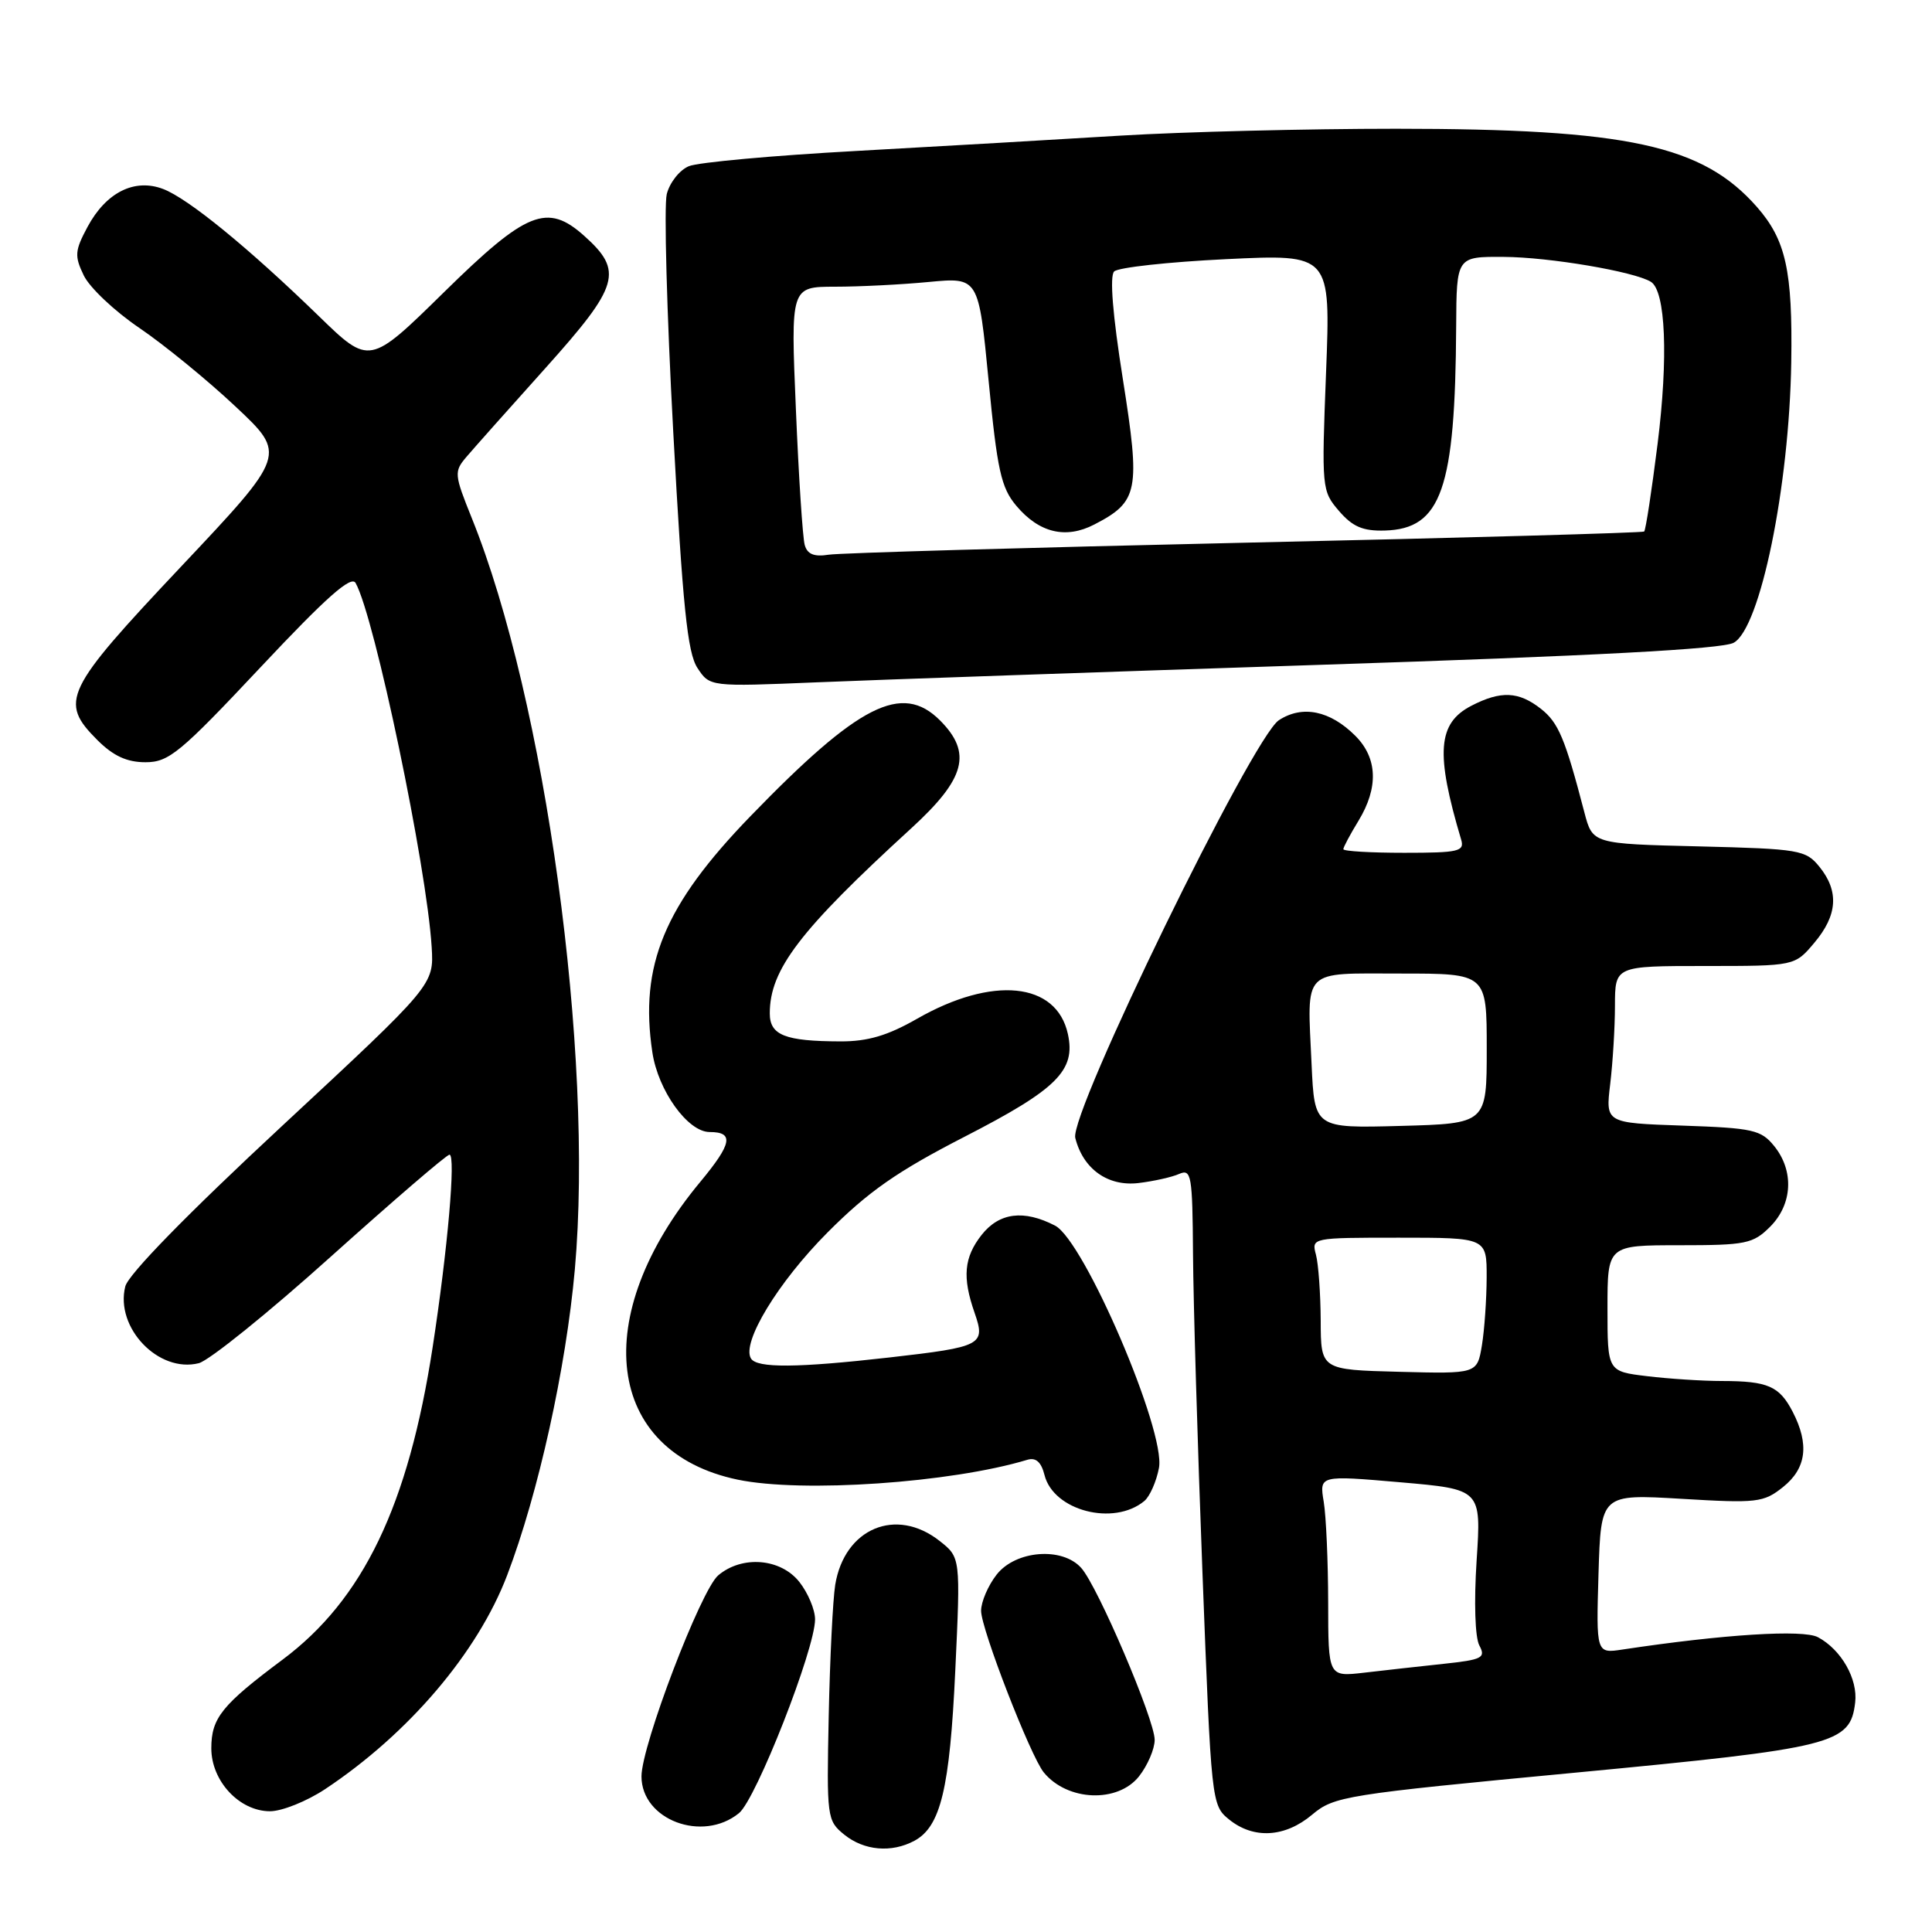<?xml version="1.0" encoding="UTF-8" standalone="no"?>
<!DOCTYPE svg PUBLIC "-//W3C//DTD SVG 1.1//EN" "http://www.w3.org/Graphics/SVG/1.1/DTD/svg11.dtd" >
<svg xmlns="http://www.w3.org/2000/svg" xmlns:xlink="http://www.w3.org/1999/xlink" version="1.1" viewBox="0 0 256 256">
 <g >
 <path fill="currentColor"
d=" M 121.15 243.92 C 124.64 242.05 125.85 237.04 126.58 221.35 C 127.28 206.37 127.28 206.37 124.50 204.18 C 118.73 199.64 111.90 202.51 110.67 210.00 C 110.36 211.93 109.97 219.73 109.81 227.35 C 109.53 240.84 109.58 241.24 111.87 243.10 C 114.50 245.22 118.11 245.54 121.15 243.92 Z  M 173.87 240.45 C 176.77 238.01 178.22 237.78 208.70 234.89 C 243.10 231.62 245.17 231.10 245.82 225.59 C 246.19 222.48 243.98 218.59 240.89 216.94 C 238.93 215.89 228.39 216.55 215.00 218.57 C 211.50 219.10 211.50 219.10 211.81 208.53 C 212.13 197.97 212.13 197.97 222.81 198.60 C 232.81 199.20 233.68 199.10 236.25 197.05 C 239.36 194.57 239.77 191.39 237.54 187.07 C 235.77 183.66 234.26 183.00 228.17 182.99 C 225.60 182.99 221.14 182.70 218.25 182.35 C 213.00 181.72 213.00 181.72 213.00 173.36 C 213.00 165.00 213.00 165.00 222.55 165.00 C 231.35 165.00 232.28 164.81 234.55 162.55 C 237.52 159.57 237.75 155.15 235.09 151.86 C 233.35 149.71 232.28 149.47 222.96 149.15 C 212.74 148.80 212.74 148.80 213.36 143.65 C 213.70 140.82 213.99 136.14 213.99 133.25 C 214.00 128.00 214.00 128.00 225.91 128.00 C 237.82 128.00 237.82 128.00 240.41 124.92 C 243.49 121.27 243.70 118.09 241.09 114.86 C 239.27 112.62 238.48 112.48 225.10 112.15 C 211.03 111.81 211.03 111.81 209.94 107.65 C 207.38 97.84 206.51 95.76 204.19 93.93 C 201.23 91.60 198.87 91.50 194.96 93.52 C 190.49 95.83 190.19 99.77 193.61 111.25 C 194.08 112.82 193.28 113.00 186.07 113.00 C 181.63 113.00 178.00 112.79 178.00 112.52 C 178.00 112.26 178.90 110.57 180.00 108.77 C 182.68 104.37 182.54 100.45 179.59 97.50 C 176.24 94.15 172.57 93.40 169.46 95.43 C 165.95 97.73 141.67 147.54 142.48 150.78 C 143.51 154.89 146.79 157.24 150.85 156.76 C 152.86 156.52 155.29 155.98 156.25 155.55 C 157.86 154.85 158.01 155.72 158.08 166.14 C 158.12 172.39 158.68 191.38 159.33 208.34 C 160.50 238.87 160.53 239.20 162.86 241.09 C 166.11 243.72 170.27 243.48 173.87 240.45 Z  M 97.92 240.25 C 100.20 238.39 108.00 218.51 108.00 214.57 C 108.00 213.30 107.07 211.08 105.93 209.63 C 103.45 206.48 98.33 206.06 95.16 208.75 C 92.86 210.71 85.00 231.29 85.00 235.38 C 85.00 241.14 93.09 244.19 97.92 240.25 Z  M 43.08 237.07 C 54.16 229.71 63.29 218.98 67.20 208.73 C 71.34 197.87 75.00 181.30 76.17 168.20 C 78.70 139.72 72.26 92.78 62.51 68.64 C 60.19 62.88 60.15 62.49 61.78 60.57 C 62.73 59.45 67.48 54.11 72.34 48.70 C 82.07 37.85 82.63 35.92 77.41 31.25 C 72.51 26.87 69.77 27.97 58.84 38.71 C 48.96 48.41 48.96 48.41 42.23 41.87 C 32.91 32.82 24.93 26.30 21.61 25.04 C 17.82 23.60 14.06 25.49 11.60 30.06 C 9.91 33.22 9.85 33.91 11.10 36.50 C 11.87 38.10 15.18 41.23 18.46 43.45 C 21.74 45.68 27.48 50.36 31.21 53.87 C 37.99 60.23 37.99 60.23 23.99 75.08 C 8.50 91.51 7.80 92.96 12.92 98.08 C 15.02 100.17 16.82 101.00 19.27 101.00 C 22.37 101.00 23.85 99.78 34.52 88.42 C 43.24 79.13 46.54 76.21 47.12 77.25 C 49.65 81.77 56.54 114.78 57.20 125.50 C 57.50 130.50 57.50 130.50 37.37 149.20 C 24.82 160.86 17.00 168.86 16.60 170.46 C 15.23 175.93 21.01 181.97 26.34 180.63 C 27.70 180.29 35.59 173.93 43.85 166.50 C 52.12 159.08 59.18 153.00 59.56 153.00 C 60.42 153.00 59.32 165.56 57.33 178.50 C 54.11 199.48 48.12 211.95 37.43 219.92 C 29.39 225.92 28.00 227.65 28.00 231.66 C 28.00 236.01 31.73 240.00 35.78 240.00 C 37.36 240.00 40.65 238.68 43.08 237.07 Z  M 150.93 235.37 C 152.07 233.92 153.00 231.74 153.00 230.54 C 153.00 227.86 145.45 210.17 143.26 207.75 C 140.74 204.94 134.59 205.43 132.07 208.63 C 130.93 210.08 130.00 212.25 130.00 213.44 C 130.00 215.84 136.55 232.71 138.31 234.86 C 141.44 238.68 148.11 238.94 150.93 235.37 Z  M 151.63 198.89 C 152.35 198.29 153.23 196.31 153.57 194.50 C 154.48 189.62 143.66 164.40 139.80 162.40 C 135.66 160.26 132.41 160.67 130.07 163.63 C 127.73 166.61 127.49 169.24 129.14 173.96 C 130.62 178.22 130.14 178.47 117.87 179.87 C 105.63 181.26 100.30 181.30 99.51 180.01 C 98.22 177.92 103.09 169.90 109.65 163.31 C 115.06 157.88 118.87 155.22 127.78 150.64 C 140.08 144.32 142.56 141.85 141.50 137.01 C 139.99 130.12 131.51 129.27 121.50 135.00 C 117.62 137.22 114.98 138.00 111.38 137.99 C 104.01 137.97 102.00 137.17 102.00 134.28 C 102.00 128.47 105.97 123.27 120.75 109.75 C 127.94 103.17 128.85 99.76 124.55 95.45 C 119.51 90.42 113.81 93.31 99.43 108.16 C 88.02 119.94 84.71 127.92 86.44 139.43 C 87.20 144.52 91.14 150.00 94.03 150.00 C 97.29 150.00 97.00 151.53 92.81 156.58 C 77.95 174.45 80.19 192.39 97.74 196.06 C 106.27 197.84 126.01 196.49 136.13 193.43 C 137.26 193.09 137.97 193.73 138.40 195.44 C 139.58 200.18 147.57 202.26 151.63 198.89 Z  M 175.00 88.09 C 211.16 86.91 228.19 86.01 229.72 85.17 C 233.24 83.25 237.09 64.51 237.35 48.00 C 237.54 35.87 236.64 31.80 232.80 27.42 C 225.59 19.22 215.71 17.07 185.00 17.06 C 173.18 17.06 156.75 17.47 148.50 17.97 C 140.25 18.48 124.50 19.39 113.50 20.00 C 102.50 20.60 92.50 21.51 91.28 22.02 C 90.06 22.52 88.74 24.18 88.35 25.72 C 87.97 27.25 88.35 41.44 89.21 57.25 C 90.46 80.33 91.09 86.49 92.41 88.50 C 94.05 91.00 94.05 91.00 108.27 90.41 C 116.10 90.08 146.12 89.04 175.00 88.09 Z  M 175.99 212.34 C 175.98 206.93 175.72 200.92 175.40 198.99 C 174.82 195.48 174.82 195.48 185.55 196.41 C 196.28 197.34 196.28 197.34 195.66 206.77 C 195.30 212.29 195.45 216.96 196.02 218.03 C 196.90 219.67 196.42 219.92 191.25 220.47 C 188.09 220.81 183.36 221.33 180.75 221.64 C 176.00 222.19 176.00 222.19 175.99 212.34 Z  M 175.00 175.00 C 174.98 171.43 174.70 167.49 174.37 166.25 C 173.77 164.01 173.82 164.00 185.38 164.00 C 197.00 164.00 197.00 164.00 196.99 169.25 C 196.98 172.14 196.70 176.20 196.36 178.27 C 195.73 182.04 195.73 182.04 185.38 181.77 C 175.02 181.50 175.02 181.50 175.00 175.00 Z  M 173.79 141.00 C 173.21 128.15 172.37 129.00 185.62 129.00 C 197.00 129.00 197.00 129.00 197.00 138.94 C 197.00 148.88 197.00 148.88 185.59 149.19 C 174.18 149.50 174.18 149.50 173.79 141.00 Z  M 106.63 72.21 C 106.36 71.27 105.83 63.19 105.46 54.25 C 104.77 38.00 104.77 38.00 110.64 37.99 C 113.86 37.99 119.46 37.71 123.09 37.36 C 129.67 36.74 129.67 36.74 131.00 50.49 C 132.14 62.30 132.65 64.62 134.66 67.01 C 137.69 70.61 141.22 71.46 145.00 69.50 C 150.86 66.47 151.13 65.06 148.78 50.21 C 147.43 41.71 147.02 36.58 147.63 35.97 C 148.16 35.44 154.83 34.71 162.46 34.34 C 176.32 33.67 176.32 33.67 175.71 49.34 C 175.11 64.71 175.14 65.05 177.42 67.70 C 179.23 69.80 180.58 70.38 183.50 70.30 C 190.99 70.08 192.83 64.83 192.95 43.25 C 193.00 34.00 193.00 34.00 199.25 34.04 C 205.27 34.07 216.54 35.98 218.75 37.34 C 220.71 38.55 221.07 47.39 219.64 58.81 C 218.86 65.03 218.06 70.26 217.86 70.43 C 217.66 70.60 193.88 71.27 165.00 71.91 C 136.12 72.56 111.29 73.27 109.81 73.50 C 107.88 73.81 106.97 73.44 106.63 72.21 Z "/>
</g>
</svg>